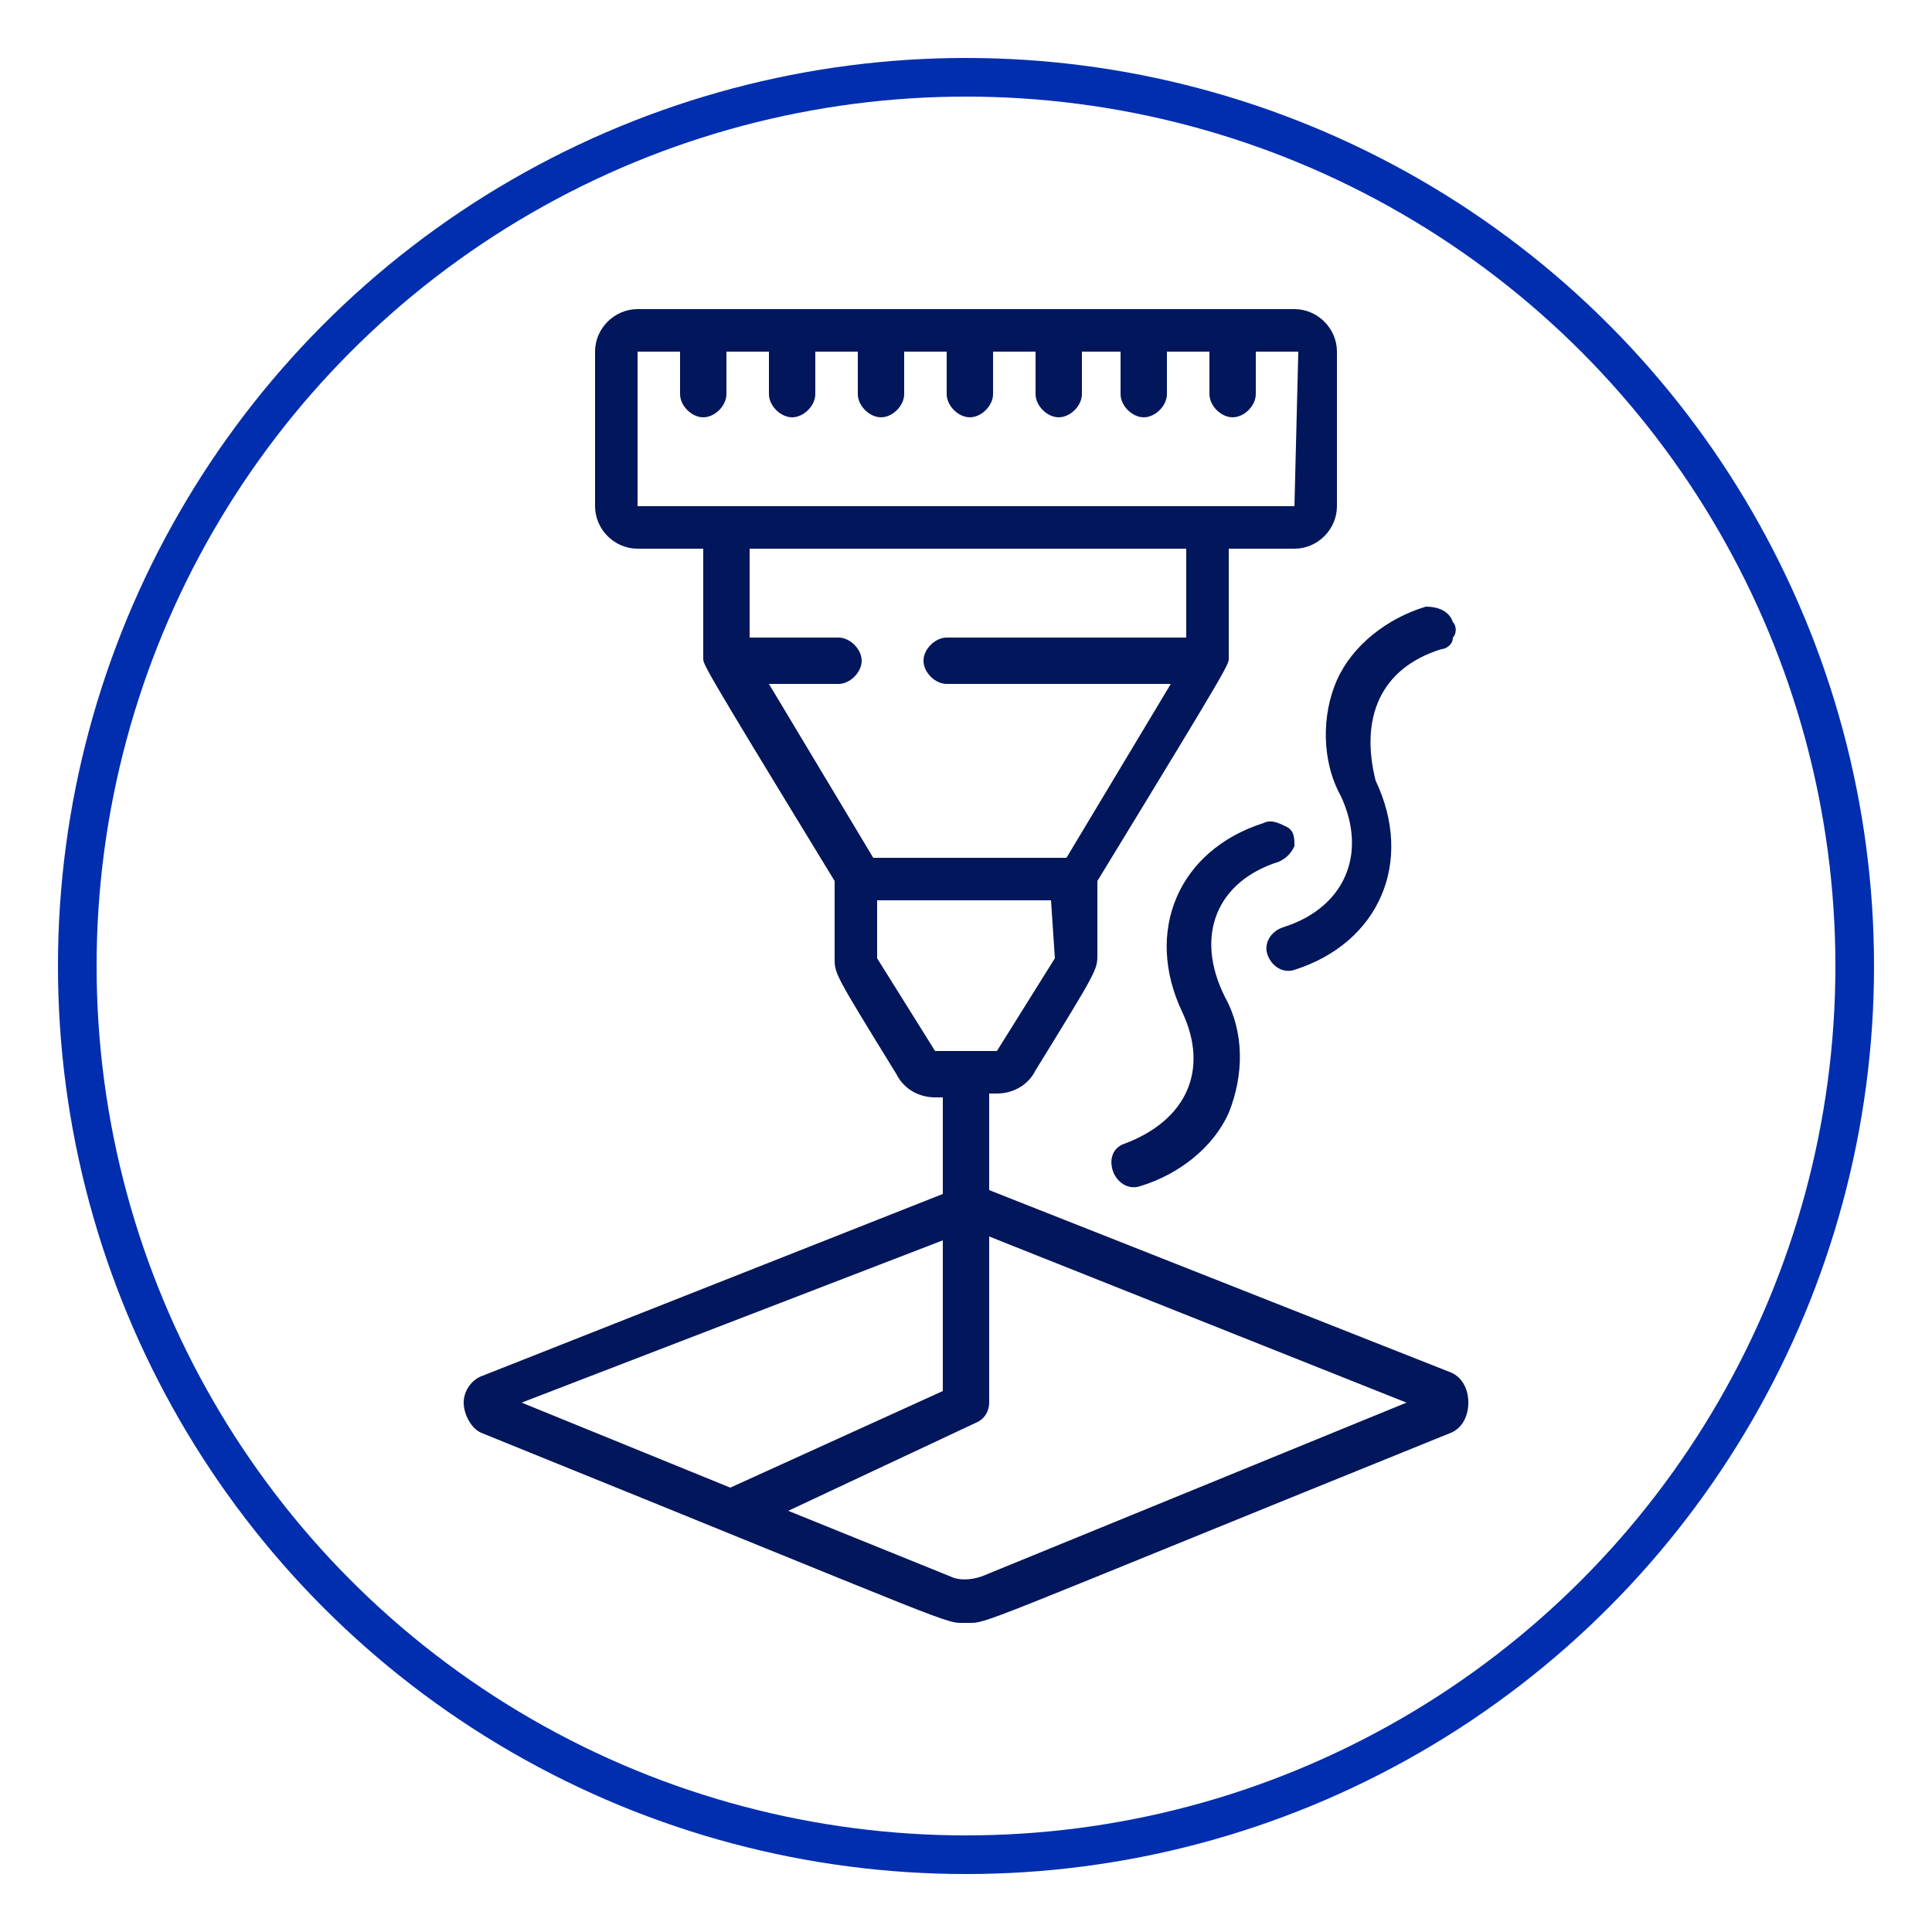 <?xml version="1.0" encoding="utf-8"?>
<!-- Generator: Adobe Illustrator 23.0.2, SVG Export Plug-In . SVG Version: 6.00 Build 0)  -->
<svg version="1.1" id="Layer_1" xmlns="http://www.w3.org/2000/svg" xmlns:xlink="http://www.w3.org/1999/xlink" x="0px" y="0px"
	 viewBox="0 0 50 50" style="enable-background:new 0 0 50 50;" xml:space="preserve">
<style type="text/css">
	.st0{fill:none;stroke:#002EAF;stroke-miterlimit:10;}
	.st1{fill:#02165B;}
</style>
<circle class="st0" cx="25" cy="25" r="23"/>
<g>
	<g>
		<path id="Shape_8_" class="st1" d="M33.5,8h-17c-0.6,0-1.1,0.5-1.1,1.1v4c0,0.6,0.5,1.1,1.1,1.1h1.7v2.8c0,0.2-0.2-0.1,3.4,5.8v2
			c0,0.4,0,0.4,1.6,3c0.2,0.4,0.6,0.6,1,0.6h0.2v2.5l-11.9,4.7C12.2,35.7,12,36,12,36.3c0,0.3,0.2,0.7,0.5,0.8
			C25.1,42.2,24.4,42,25,42s-0.1,0.2,12.5-4.9c0.3-0.1,0.5-0.4,0.5-0.8s-0.2-0.7-0.5-0.8l-11.9-4.7v-2.5h0.2c0.4,0,0.8-0.2,1-0.6
			c1.6-2.6,1.6-2.6,1.6-3v-1.9c3.6-5.9,3.4-5.6,3.4-5.8v-2.8h1.7c0.6,0,1.1-0.5,1.1-1.1v-4C34.6,8.5,34.1,8,33.5,8z M24.4,32.1V36
			l-5.5,2.5l-5.4-2.2L24.4,32.1z M36.4,36.3l-11,4.5c-0.3,0.1-0.6,0.1-0.8,0l-4.2-1.7l4.9-2.3c0.2-0.1,0.3-0.3,0.3-0.5V32L36.4,36.3
			z M27.3,24.8l-1.5,2.4h-1.6l-1.5-2.4v-1.5h4.5L27.3,24.8L27.3,24.8z M30.7,16.5h-6.2c-0.3,0-0.6,0.3-0.6,0.6
			c0,0.3,0.3,0.6,0.6,0.6h5.8l-2.7,4.5h-5l-2.7-4.5h1.8c0.3,0,0.6-0.3,0.6-0.6c0-0.3-0.3-0.6-0.6-0.6h-2.3v-2.3h11.3L30.7,16.5
			L30.7,16.5z M33.5,13.1h-17v-4h1.1v1.1c0,0.3,0.3,0.6,0.6,0.6c0.3,0,0.6-0.3,0.6-0.6V9.1h1.1v1.1c0,0.3,0.3,0.6,0.6,0.6
			c0.3,0,0.6-0.3,0.6-0.6V9.1h1.1v1.1c0,0.3,0.3,0.6,0.6,0.6c0.3,0,0.6-0.3,0.6-0.6V9.1h1.1v1.1c0,0.3,0.3,0.6,0.6,0.6
			c0.3,0,0.6-0.3,0.6-0.6V9.1h1.1v1.1c0,0.3,0.3,0.6,0.6,0.6c0.3,0,0.6-0.3,0.6-0.6V9.1H29v1.1c0,0.3,0.3,0.6,0.6,0.6
			c0.3,0,0.6-0.3,0.6-0.6V9.1h1.1v1.1c0,0.3,0.3,0.6,0.6,0.6c0.3,0,0.6-0.3,0.6-0.6V9.1h1.1L33.5,13.1L33.5,13.1z"/>
		<path class="st1" d="M33.1,22.3c0.2-0.1,0.3-0.2,0.4-0.4c0-0.2,0-0.4-0.2-0.5c-0.2-0.1-0.4-0.2-0.6-0.1c-2.2,0.7-3.1,2.8-2.1,4.9
			c0.7,1.5,0.1,2.8-1.5,3.4c-0.3,0.1-0.4,0.4-0.3,0.7s0.4,0.5,0.7,0.4c1-0.3,1.9-1,2.3-1.9c0.4-1,0.4-2.1-0.1-3
			C30.9,24.2,31.5,22.8,33.1,22.3L33.1,22.3z"/>
		<path class="st1" d="M37.3,16.8c0.1,0,0.3-0.1,0.3-0.3c0.1-0.1,0.1-0.3,0-0.4c-0.1-0.3-0.4-0.4-0.7-0.4c-1,0.3-1.9,1-2.3,1.9
			s-0.4,2.1,0.1,3c0.7,1.5,0.1,2.9-1.5,3.4c-0.3,0.1-0.5,0.4-0.4,0.7s0.4,0.5,0.7,0.4c2.2-0.7,3.1-2.8,2.1-4.9
			C35.2,18.6,35.7,17.3,37.3,16.8L37.3,16.8z"/>
	</g>
</g>
</svg>
